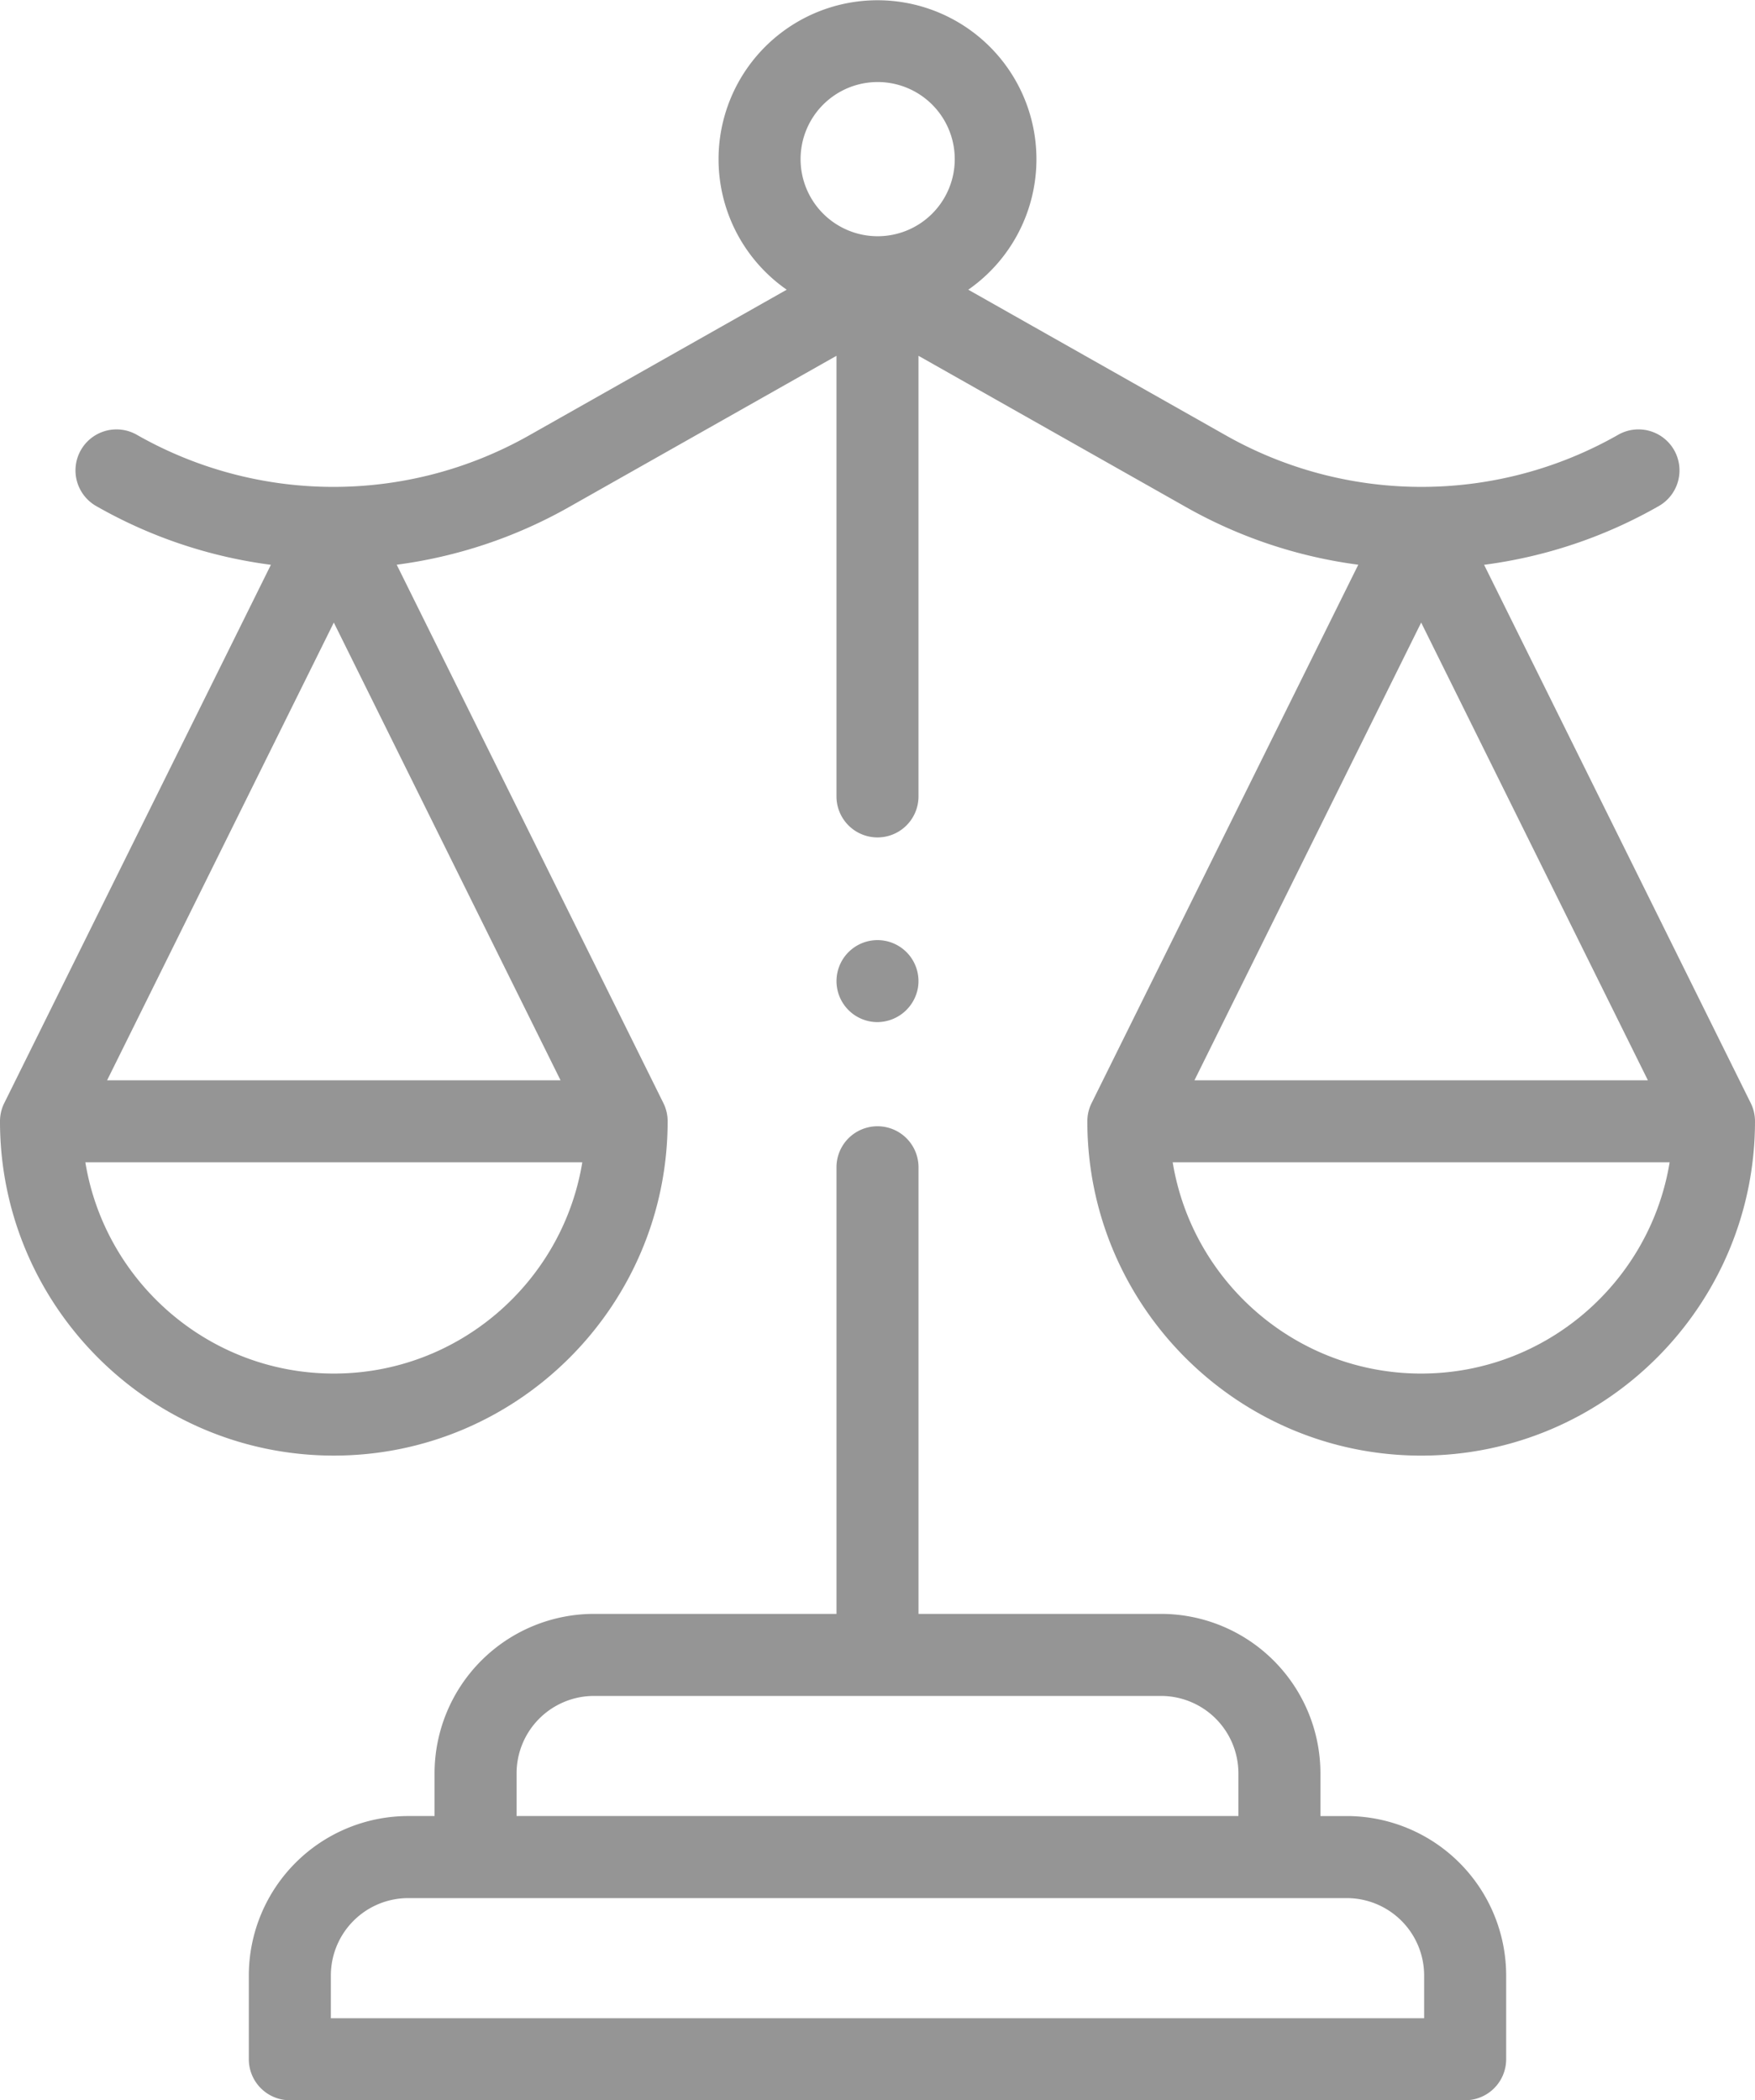 <svg xmlns="http://www.w3.org/2000/svg" width="788.101" height="943" viewBox="0 0 788.101 943">
  <g id="justica" transform="translate(-42.052)" opacity="0.5">
    <g id="Grupo_143" data-name="Grupo 143" transform="translate(42.052 0)">
      <path id="Caminho_49" data-name="Caminho 49" d="M264.409,265.979a18.406,18.406,0,1,1,18.16-15.416,18.618,18.618,0,0,1-18.16,15.416Z" transform="translate(129.64 192.941)" fill="#2b2b2b"/>
      <path id="Caminho_50" data-name="Caminho 50" d="M595.776,584.27H583.935v-19.2A71.647,71.647,0,0,0,512.371,493.5H403.449V292.977a18.418,18.418,0,1,0-36.836,0V493.5H257.691a71.645,71.645,0,0,0-71.565,71.565v19.2H174.285a71.645,71.645,0,0,0-71.565,71.565v37.624a18.419,18.419,0,0,0,18.418,18.418H648.923a18.419,18.419,0,0,0,18.418-18.418V655.837a71.646,71.646,0,0,0-71.565-71.567Zm-372.815-19.2a34.769,34.769,0,0,1,34.729-34.729H512.369A34.769,34.769,0,0,1,547.1,565.066v19.2H222.96v-19.2ZM630.505,675.041H139.556v-19.2a34.769,34.769,0,0,1,34.729-34.729H595.776a34.769,34.769,0,0,1,34.729,34.729Z" transform="translate(9.018 231.123)" fill="#2b2b2b"/>
      <path id="Caminho_51" data-name="Caminho 51" d="M830.144,503.009v-.042c0-.138-.009-.274-.017-.413,0-.04,0-.079-.006-.12-.005-.1-.011-.19-.018-.285s-.013-.171-.02-.258l-.017-.186A18.287,18.287,0,0,0,828.1,495L708.5,253.59a213.628,213.628,0,0,0,78.381-26.336,18.418,18.418,0,1,0-18.293-31.972,178.4,178.4,0,0,1-175.621.446L476.865,130.073a71.374,71.374,0,1,0-81.529,0L279.231,195.73a178.4,178.4,0,0,1-175.621-.446,18.418,18.418,0,1,0-18.293,31.972A213.583,213.583,0,0,0,163.7,253.591L44.106,495a18.323,18.323,0,0,0-1.971,6.7l-.017.186c-.007.087-.015.171-.02.258s-.013.19-.018.285l-.006.12c-.007.138-.013.274-.017.413v.042q-.006.257-.006.514c.035,82.735,67.268,150.033,149.906,150.033s149.874-67.3,149.907-150.033q0-.257-.005-.514v-.042q-.006-.207-.017-.414l-.006-.118c-.006-.1-.011-.193-.018-.289s-.013-.166-.018-.249l-.017-.2a18.311,18.311,0,0,0-1.969-6.7L220.2,253.556a213.56,213.56,0,0,0,77.16-25.765l120.319-68.036V357.577a18.418,18.418,0,0,0,36.836,0V159.756L574.84,227.793A213.518,213.518,0,0,0,652,253.556L532.388,495a18.325,18.325,0,0,0-1.971,6.7c-.005.064-.011.129-.017.2-.007.083-.013.166-.018.249s-.013.193-.018.289c0,.039,0,.079-.006.118q-.011.207-.017.414v.042q-.006.257-.006.514c.035,82.735,67.27,150.033,149.909,150.033s149.873-67.3,149.908-150.033c0-.171-.005-.343-.009-.514ZM191.958,616.72c-56.088,0-102.769-41.12-111.576-94.843H303.536C294.728,575.6,248.046,616.72,191.958,616.72ZM90.149,485.041,191.958,279.528,293.768,485.041ZM436.1,36.836a34.616,34.616,0,1,1-34.539,34.617A34.616,34.616,0,0,1,436.1,36.836ZM680.244,279.529,782.053,485.043H578.431Zm0,337.191c-56.088,0-102.77-41.12-111.578-94.843H791.82C783.01,575.6,736.332,616.72,680.244,616.72Z" transform="translate(-42.052 0)" fill="#2b2b2b"/>
    </g>
  </g>
</svg>
